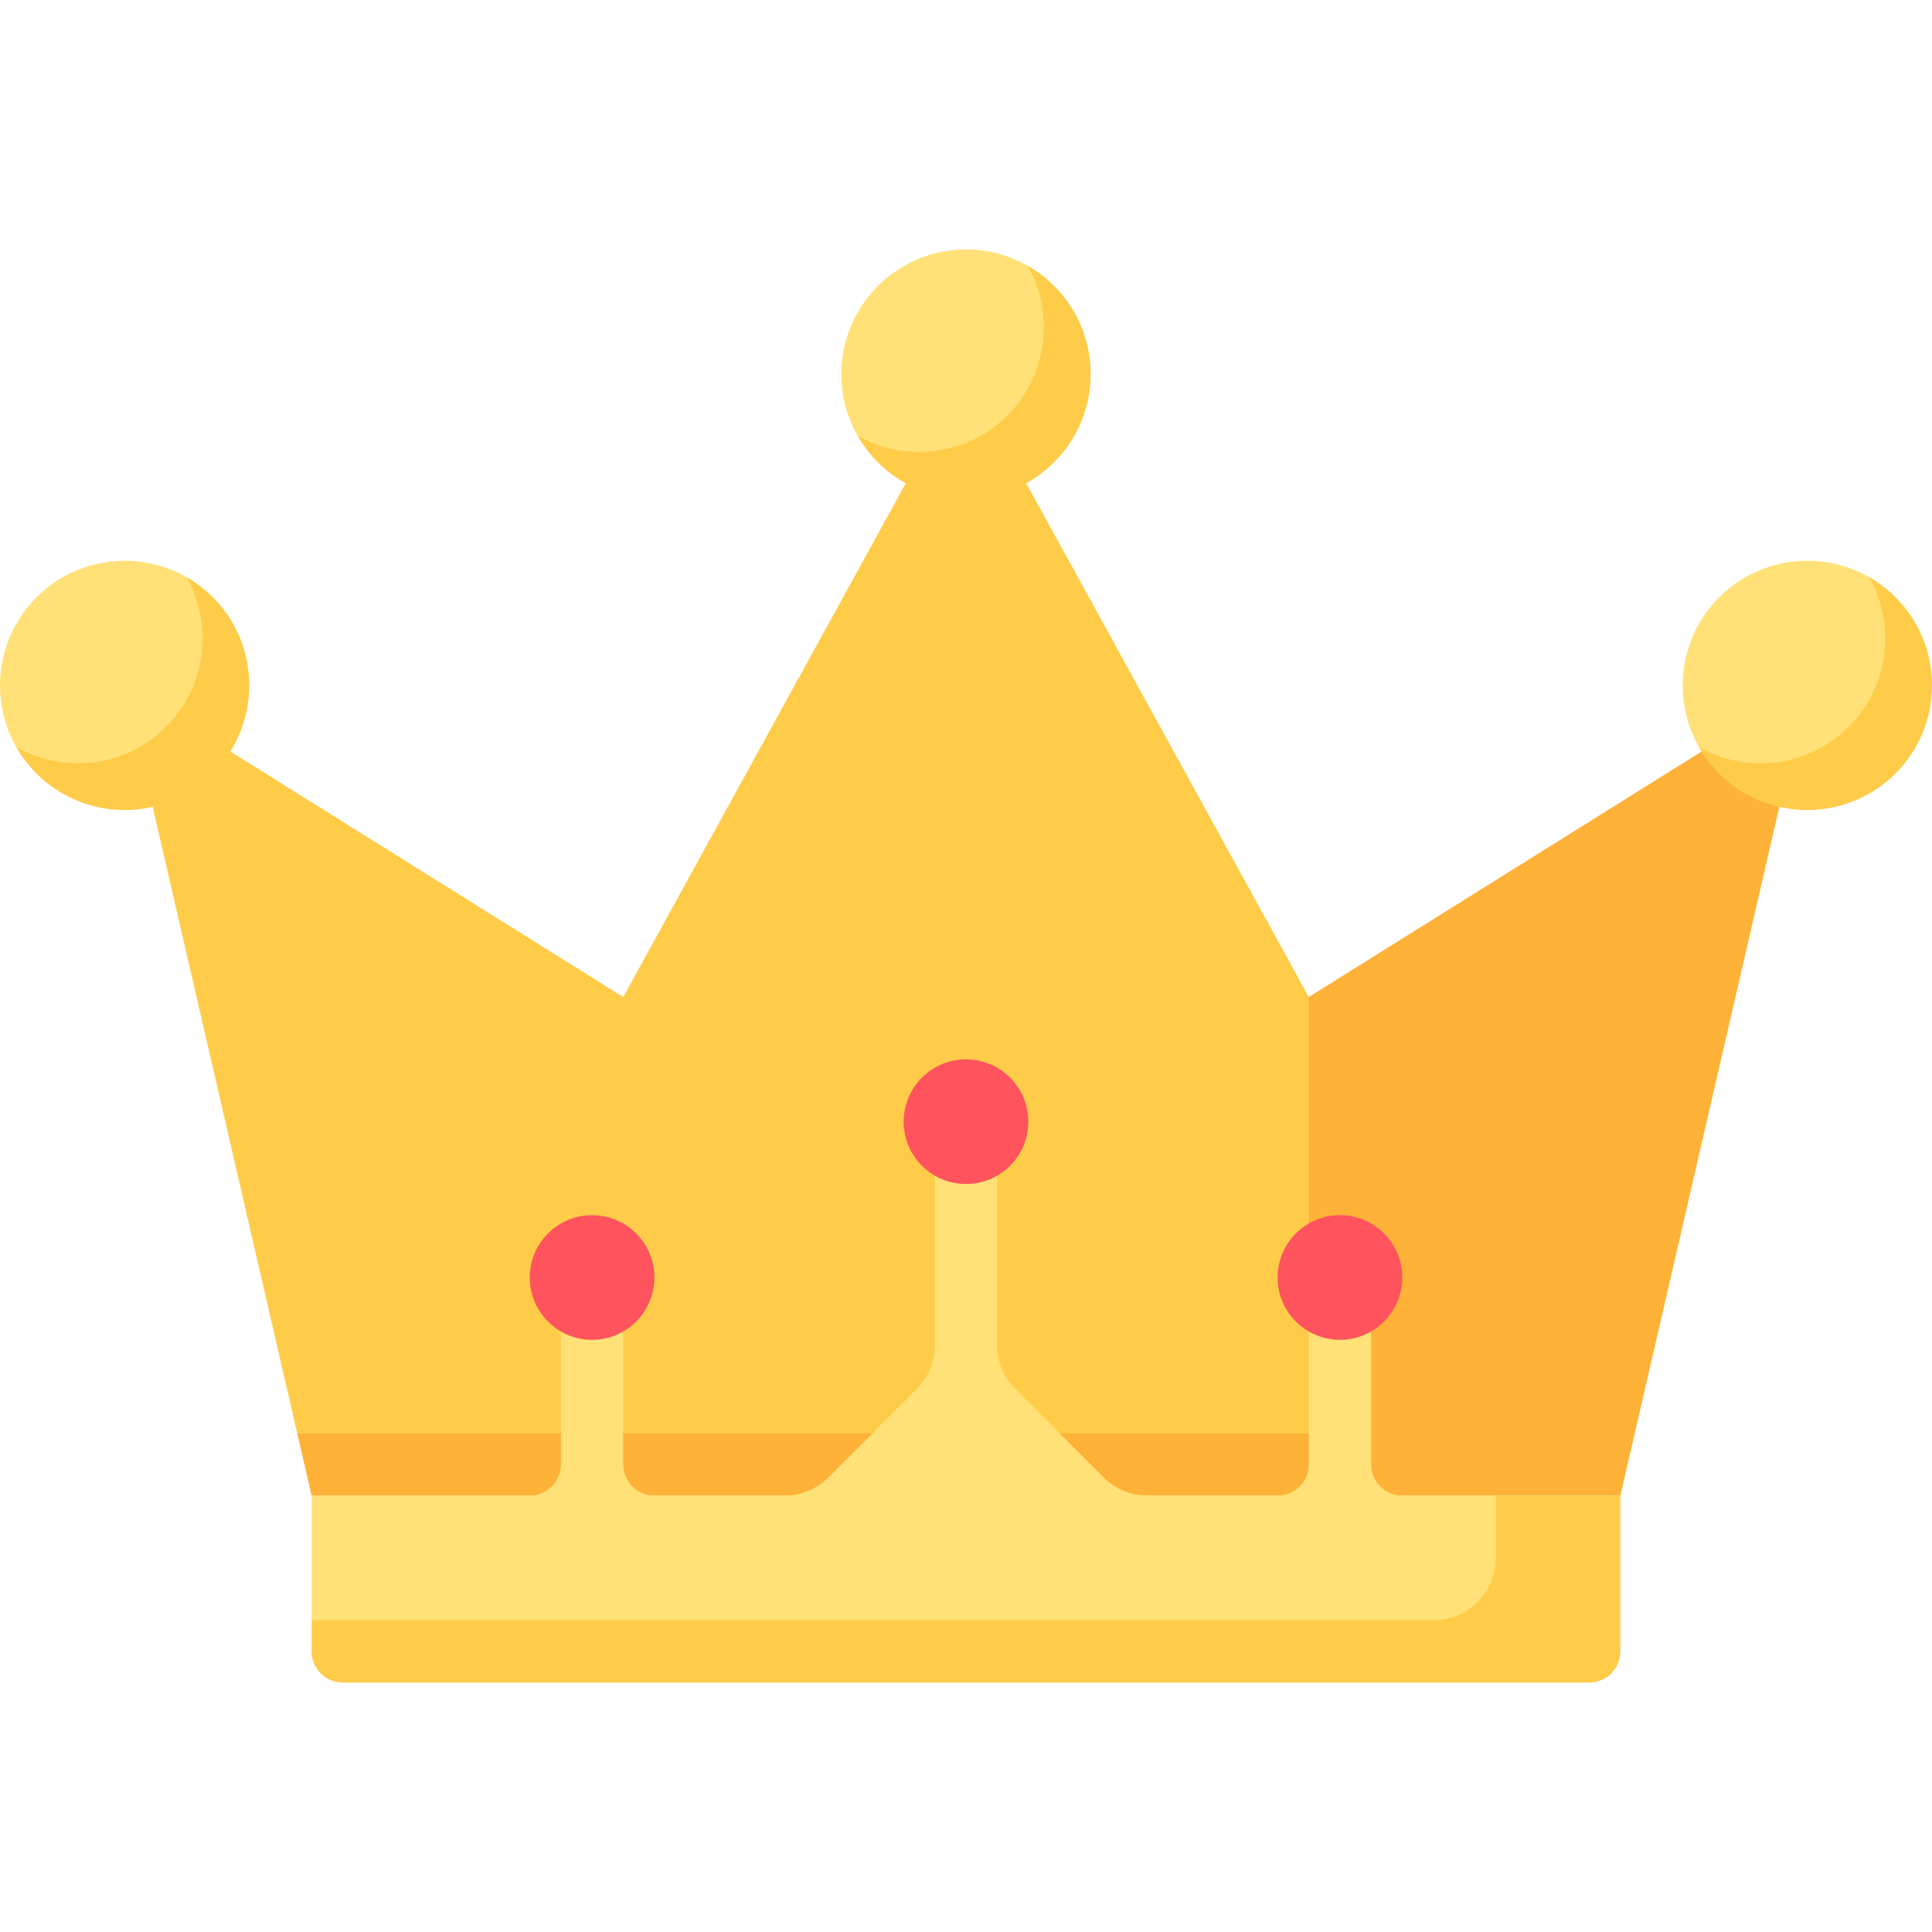 <svg width="124" height="124" viewBox="0 0 124 124" fill="none" xmlns="http://www.w3.org/2000/svg">
<g id="crown 2">
<g id="Group">
<path id="Vector" d="M40 63.992L62 23.992L84 63.992L92.758 94.324L19.077 91.992L8 43.992L40 63.992Z" fill="#FFCC49"/>
<path id="Vector_2" d="M116 43.992L104 95.992H20L19.077 91.992H85.129L84 81.085V63.992L116 43.992Z" fill="#FEB237"/>
<path id="Vector_3" d="M108 43.992C108 45.434 108.381 46.787 109.049 47.955C110.427 50.367 113.023 51.295 116 51.295C120.418 51.295 123.031 48.41 123.031 43.992C123.031 41.013 122.371 38.414 119.955 37.037C118.75 36.35 117.387 35.99 116 35.992C111.582 35.992 108 39.574 108 43.992Z" fill="#FFE177"/>
<path id="Vector_4" d="M113 48.99C117.418 48.99 121 45.409 121 40.991C121.001 39.604 120.641 38.241 119.955 37.035C122.375 38.411 124 41.008 124 43.99C124 48.409 120.418 51.99 116 51.99C113.018 51.99 110.42 50.366 109.044 47.946C110.25 48.632 111.613 48.992 113 48.99Z" fill="#FFCC49"/>
<path id="Vector_5" d="M34 95.992C34.53 95.992 35.039 95.781 35.414 95.406C35.789 95.031 36 94.523 36 93.992V83.992H40V93.992C40 94.523 40.211 95.031 40.586 95.406C40.961 95.781 41.469 95.992 42 95.992H50.343C51.404 95.992 52.422 95.571 53.172 94.821L58.829 89.163C59.579 88.413 60 87.396 60 86.335V73.992H64V86.336C64 87.397 64.421 88.414 65.172 89.164L70.829 94.821C71.579 95.571 72.596 95.992 73.657 95.992H82C82.53 95.992 83.039 95.781 83.414 95.406C83.789 95.031 84 94.523 84 93.992V83.992H88V93.992C88 94.523 88.21 95.031 88.586 95.406C88.961 95.781 89.469 95.992 90 95.992H96L99.418 105.465L23.25 105.828L20 103.992V95.992H34Z" fill="#FFE177"/>
<g id="Group_2">
<path id="Vector_6" d="M62 75.992C59.791 75.992 58 74.201 58 71.992C58 69.783 59.791 67.992 62 67.992C64.209 67.992 66 69.783 66 71.992C66 74.201 64.209 75.992 62 75.992Z" fill="#FF535D"/>
<path id="Vector_7" d="M86 85.992C83.791 85.992 82 84.201 82 81.992C82 79.783 83.791 77.992 86 77.992C88.209 77.992 90 79.783 90 81.992C90 84.201 88.209 85.992 86 85.992Z" fill="#FF535D"/>
<path id="Vector_8" d="M38 85.992C35.791 85.992 34 84.201 34 81.992C34 79.783 35.791 77.992 38 77.992C40.209 77.992 42 79.783 42 81.992C42 84.201 40.209 85.992 38 85.992Z" fill="#FF535D"/>
</g>
<path id="Vector_9" d="M96 99.992V95.992H104V105.992C104 106.523 103.789 107.031 103.414 107.406C103.039 107.781 102.53 107.992 102 107.992H22C21.47 107.992 20.961 107.781 20.586 107.406C20.211 107.031 20 106.523 20 105.992V103.992H92C94.209 103.992 96 102.201 96 99.992Z" fill="#FFCC49"/>
<path id="Vector_10" d="M54 24.012C54 25.454 54.382 26.806 55.049 27.975C56.427 30.386 59.024 31.315 62 31.315C66.418 31.315 69.031 28.43 69.031 24.012C69.031 21.032 68.371 18.433 65.956 17.056C64.751 16.37 63.387 16.009 62 16.012C57.582 16.012 54 19.593 54 24.012Z" fill="#FFE177"/>
<path id="Vector_11" d="M59 29.01C63.418 29.01 67 25.428 67 21.01C67.001 19.623 66.641 18.26 65.956 17.055C68.375 18.43 70 21.027 70 24.01C70 28.428 66.418 32.01 62 32.01C59.017 32.01 56.42 30.386 55.044 27.966C56.25 28.651 57.613 29.011 59 29.01Z" fill="#FFCC49"/>
<path id="Vector_12" d="M0 43.992C0 45.434 0.382 46.787 1.049 47.955C2.427 50.367 5.024 51.295 8 51.295C12.418 51.295 15.031 48.41 15.031 43.992C15.031 41.013 14.371 38.414 11.956 37.037C10.751 36.35 9.387 35.99 8 35.992C3.582 35.992 0 39.574 0 43.992Z" fill="#FFE177"/>
<path id="Vector_13" d="M5 48.99C9.418 48.99 13 45.409 13 40.991C13.001 39.604 12.641 38.241 11.956 37.035C14.375 38.411 16 41.008 16 43.99C16 48.409 12.418 51.99 8 51.99C5.018 51.99 2.42 50.366 1.044 47.946C2.25 48.632 3.613 48.991 5 48.99Z" fill="#FFCC49"/>
</g>
</g>
</svg>
